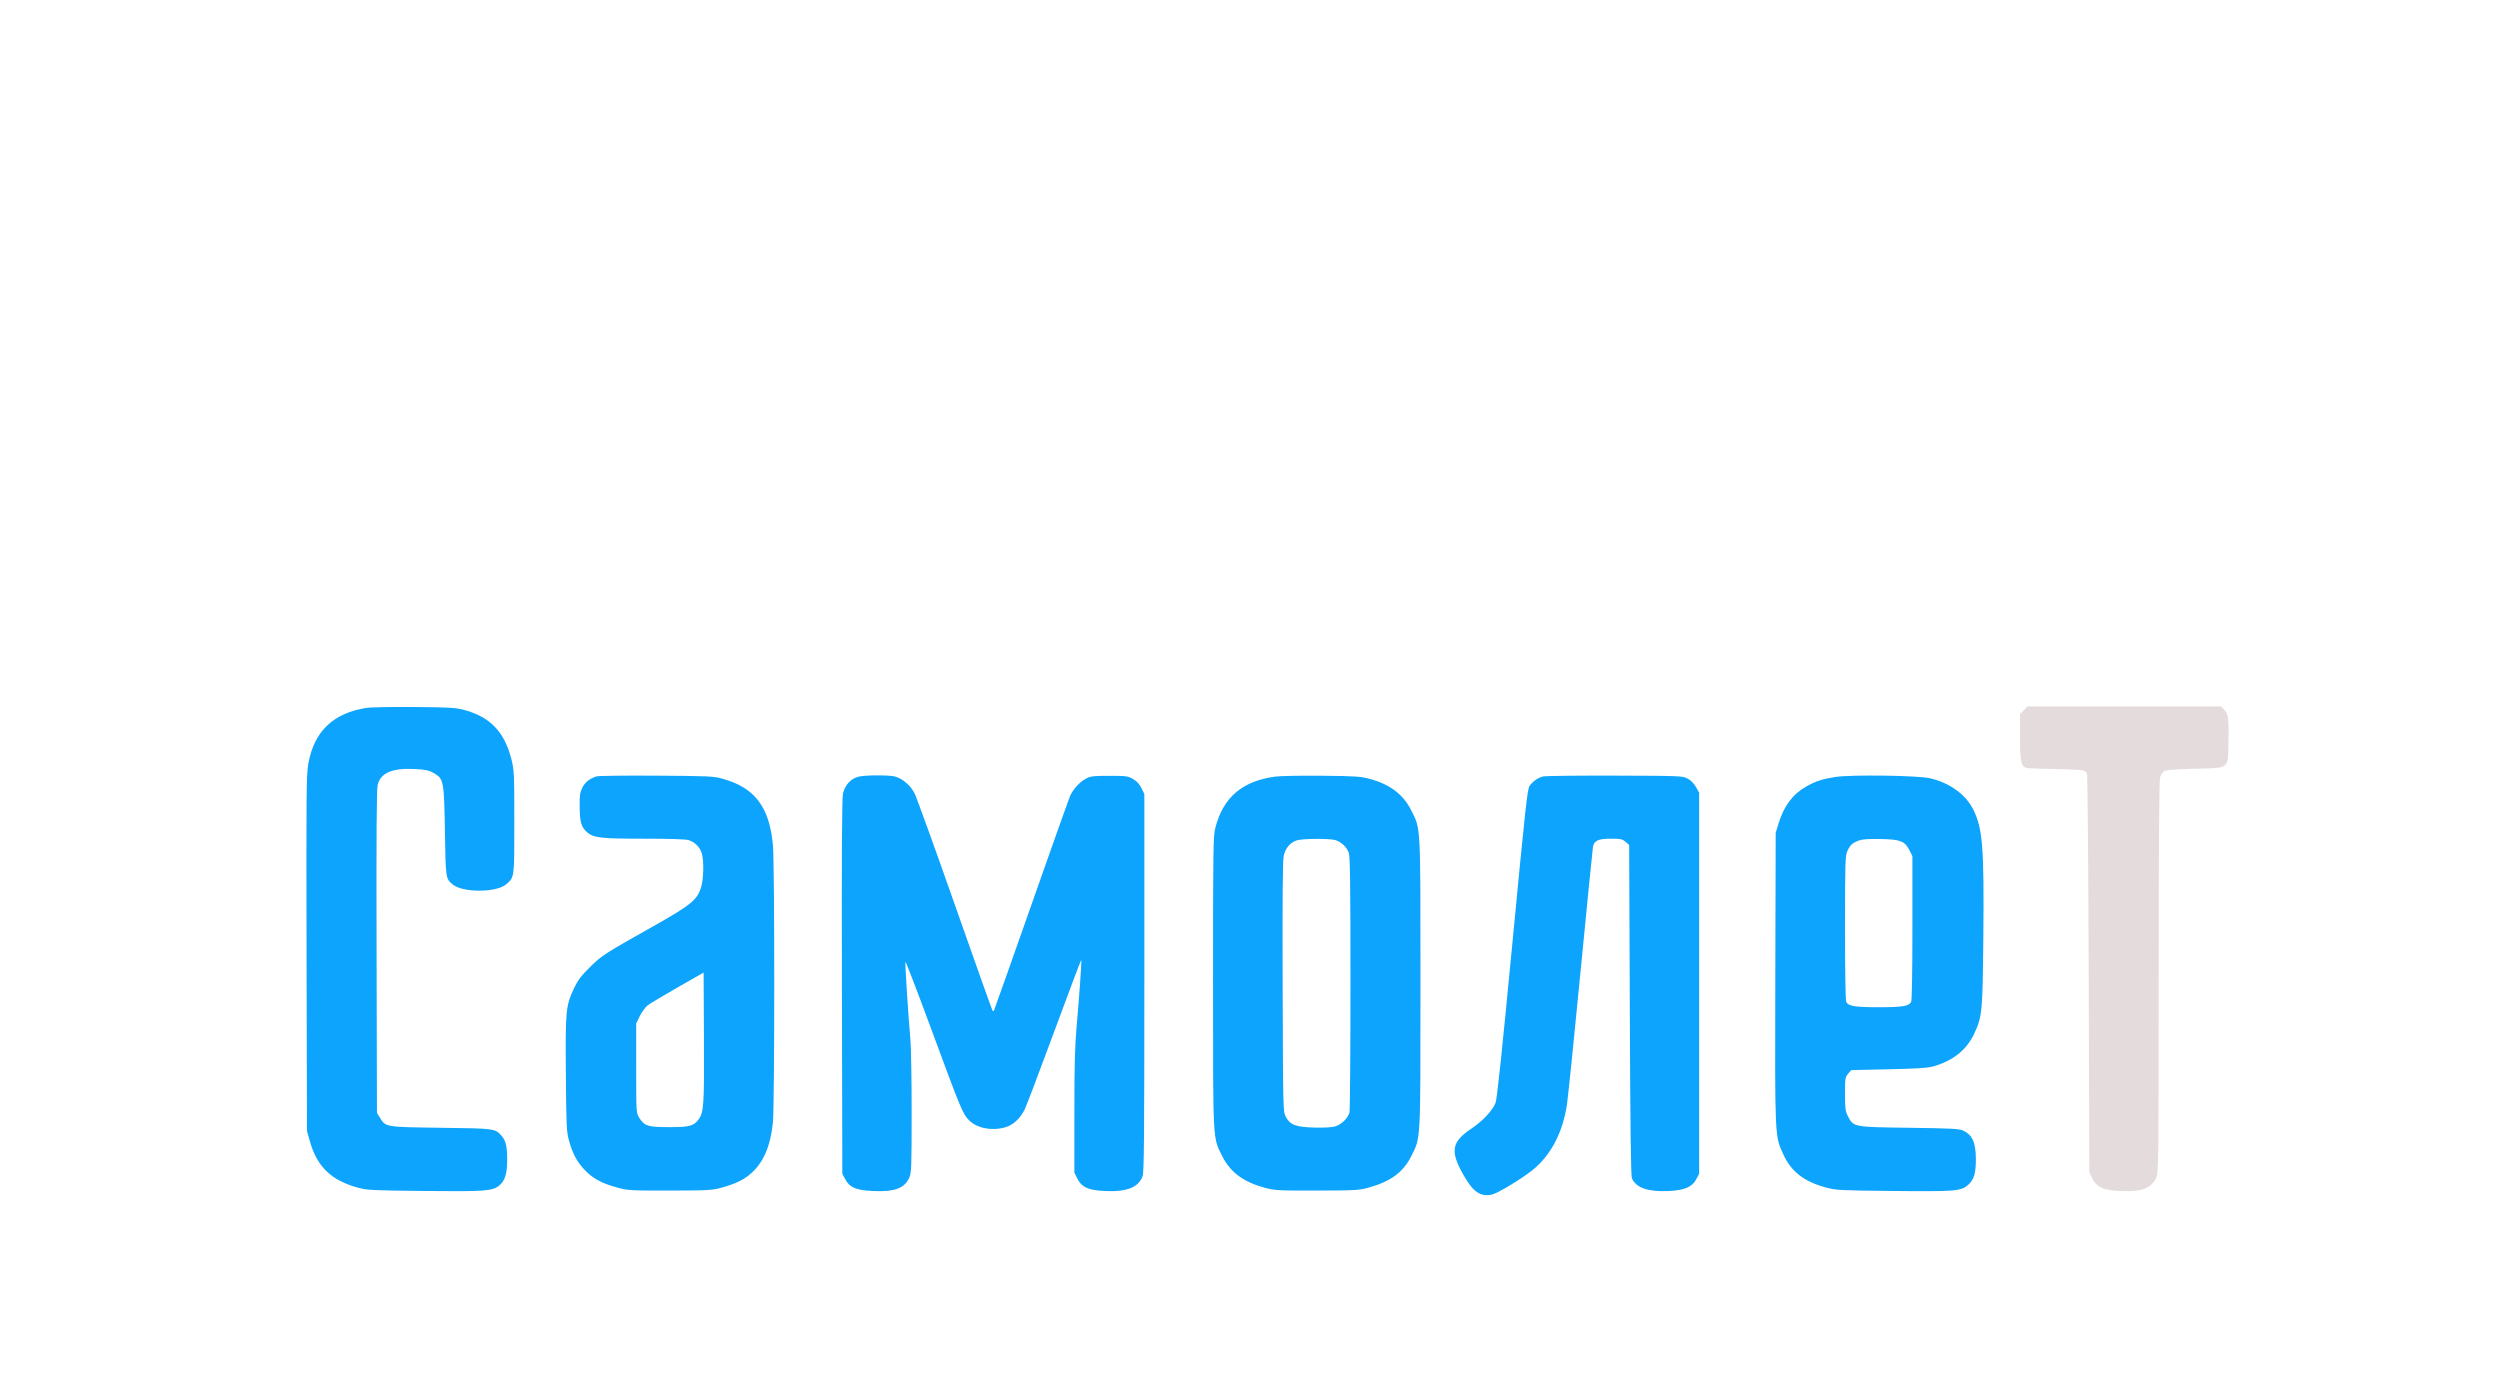 <svg xmlns="http://www.w3.org/2000/svg" width="100" height="56" viewBox="0 0 1920 1080" version="1.1"><path d="M 278.536 546.066 C 252.791 550.019, 237.989 564.197, 233.564 589.142 C 232.060 597.617, 231.932 611.421, 232.208 735.500 L 232.512 872.500 234.734 880.325 C 240.358 900.128, 251.203 910.585, 271.997 916.254 C 278.876 918.129, 283.128 918.337, 323.101 918.751 C 369.334 919.231, 375.431 918.809, 380.565 914.770 C 385.192 911.131, 386.953 905.673, 386.978 894.899 C 387.002 884.511, 385.908 879.816, 382.611 876.155 C 377.552 870.536, 377.581 870.540, 336 870 C 292.948 869.441, 293.342 869.506, 288.847 862.274 L 286.500 858.500 286.213 734 C 285.999 641.215, 286.225 608.414, 287.097 605.236 C 289.637 595.986, 298.591 592.313, 316.251 593.278 C 324.317 593.719, 326.759 594.255, 330.381 596.378 C 338.033 600.862, 338.287 602.203, 338.937 641.500 C 339.539 677.875, 339.519 677.734, 344.948 682.303 C 352.535 688.687, 378.473 688.680, 386.065 682.292 C 392.607 676.787, 392.502 677.574, 392.476 634 C 392.453 596.450, 392.341 594.061, 390.213 585.615 C 384.974 564.830, 373.907 553.167, 354.353 547.826 C 347.236 545.882, 343.593 545.656, 315.500 545.416 C 298.450 545.270, 281.816 545.562, 278.536 546.066 M 455.843 598.933 C 450.547 600.616, 446.916 603.543, 444.863 607.784 C 443.115 611.393, 442.786 613.847, 442.879 622.575 C 443.004 634.388, 444.191 638.300, 448.835 642.208 C 453.784 646.372, 459.560 647, 492.900 647 C 513.232 647, 524.857 647.386, 527.101 648.136 C 531.955 649.758, 535.856 653.766, 537.145 658.452 C 538.780 664.400, 538.539 677.664, 536.681 684 C 533.669 694.272, 529.069 698.018, 498 715.491 C 462.083 735.692, 459.936 737.082, 450.888 746 C 444.071 752.718, 441.521 756.072, 438.722 762 C 432.145 775.927, 431.821 779.259, 432.237 828.599 C 432.586 869.976, 432.732 872.950, 434.782 880.325 C 437.621 890.541, 441.234 897.016, 447.703 903.486 C 453.728 909.511, 460.532 913.042, 472.278 916.239 C 480.014 918.344, 482.391 918.473, 512.500 918.424 C 542.234 918.375, 545.060 918.216, 552.410 916.186 C 563.109 913.229, 569.604 910.077, 575.136 905.155 C 584.753 896.600, 590.086 884.183, 591.951 866.010 C 593.318 852.694, 593.353 667.677, 591.992 652.302 C 589.363 622.604, 578.084 607.636, 553.154 600.757 C 545.993 598.782, 542.696 598.628, 502 598.367 C 478.075 598.214, 457.304 598.469, 455.843 598.933 M 657.664 599.223 C 651.964 600.733, 647.397 605.825, 646.024 612.201 C 645.190 616.072, 644.966 656.307, 645.191 761.500 L 645.500 905.500 647.763 909.737 C 651.108 915.997, 655.963 918.112, 668.440 918.744 C 685.611 919.614, 693.336 916.874, 697.104 908.579 C 698.820 904.800, 698.958 901.117, 698.977 858.500 C 698.989 833.200, 698.566 807.775, 698.037 802 C 696.458 784.770, 693.786 743.143, 694.181 741.956 C 694.384 741.349, 703.486 765.073, 714.410 794.676 C 737.147 856.296, 738.416 859.350, 743.350 864.283 C 749.531 870.464, 761.163 872.626, 771.586 869.530 C 777.351 867.818, 782.703 862.803, 786.178 855.857 C 787.455 853.303, 797.725 826.230, 809 795.694 C 820.275 765.157, 829.645 740.317, 829.822 740.492 C 830.252 740.918, 828.383 767.837, 826.246 792 C 824.920 806.993, 824.519 822.248, 824.511 858 L 824.500 904.500 826.810 909.190 C 830.084 915.836, 835.217 918.170, 847.899 918.781 C 864.990 919.604, 874.065 916.016, 877.189 907.200 C 878.247 904.213, 878.500 875.466, 878.500 758 L 878.500 612.500 876.250 607.934 C 874.704 604.797, 872.670 602.607, 869.750 600.934 C 865.803 598.674, 864.502 598.500, 851.500 598.500 C 839.006 598.500, 837.060 598.736, 833.405 600.691 C 828.386 603.377, 823.384 608.929, 821.056 614.397 C 820.096 616.654, 806.582 654.725, 791.026 699 C 775.470 743.275, 762.576 779.688, 762.371 779.917 C 762.167 780.146, 761.742 780.075, 761.426 779.759 C 761.110 779.444, 748.066 742.806, 732.439 698.343 C 716.812 653.879, 702.778 615.044, 701.252 612.043 C 698.154 605.946, 692.045 600.662, 686.225 599.046 C 681.557 597.749, 662.786 597.866, 657.664 599.223 M 979.500 599.086 C 954.029 602.505, 939.302 615.093, 933.270 638.600 C 931.628 645, 931.500 653.609, 931.500 757.500 C 931.500 882.643, 931.212 877.159, 938.563 891.852 C 944.748 904.216, 954.865 911.776, 971.154 916.207 C 979.041 918.352, 981.258 918.474, 1011.500 918.424 C 1041.234 918.375, 1044.060 918.216, 1051.410 916.186 C 1068.521 911.458, 1078.195 904.331, 1084.437 891.852 C 1091.784 877.168, 1091.500 882.524, 1091.500 758.500 C 1091.500 634.738, 1091.780 640.122, 1084.582 625.500 C 1078.414 612.972, 1068.143 605.121, 1052.314 600.835 C 1045.351 598.950, 1041.342 598.688, 1015.500 598.433 C 999.550 598.275, 983.350 598.569, 979.500 599.086 M 1186.123 598.985 C 1182.203 599.930, 1178.430 602.543, 1175.695 606.207 C 1173.990 608.490, 1172.449 622.581, 1162.409 727.645 C 1154.448 810.952, 1150.568 847.776, 1149.436 850.767 C 1147.273 856.484, 1139.378 864.930, 1130.978 870.514 C 1115.506 880.801, 1114.214 887.919, 1124.517 906.117 C 1132.072 919.460, 1137.450 923.264, 1146.387 921.587 C 1150.567 920.803, 1168.929 909.820, 1177.614 902.909 C 1191.938 891.512, 1201.158 874.068, 1204.523 852 C 1205.320 846.775, 1210.051 800.425, 1215.037 749 C 1220.022 697.575, 1224.309 654.500, 1224.563 653.278 C 1225.569 648.433, 1228.667 647, 1238.133 647 C 1245.946 647, 1247.190 647.260, 1249.694 649.413 L 1252.500 651.826 1253 779.163 C 1253.368 872.910, 1253.807 907.183, 1254.664 909.089 C 1257.953 916.404, 1267.177 919.548, 1283.101 918.781 C 1295.325 918.192, 1301.028 915.733, 1304.283 909.645 L 1306.500 905.500 1306.500 758.500 L 1306.500 611.500 1304 607.084 C 1302.406 604.268, 1300.050 601.912, 1297.500 600.584 C 1293.609 598.557, 1292.083 598.496, 1241.500 598.335 C 1212.900 598.245, 1187.980 598.537, 1186.123 598.985 M 1411.484 599.395 C 1401.188 601.059, 1396.903 602.452, 1389.420 606.565 C 1378.935 612.329, 1371.962 621.513, 1367.828 635 L 1365.529 642.500 1365.239 754.439 C 1364.917 878.878, 1364.794 876.192, 1371.510 890.728 C 1377.606 903.923, 1387.461 911.515, 1404.500 916.144 C 1411.999 918.181, 1415.232 918.345, 1456.132 918.754 C 1505.050 919.244, 1508.828 918.914, 1514.392 913.666 C 1518.629 909.670, 1519.999 904.823, 1519.951 894 C 1519.893 881.264, 1517.251 875.451, 1510 872.112 C 1507.043 870.750, 1500.600 870.422, 1468.500 870 C 1425.169 869.430, 1425.552 869.503, 1421.250 861.015 C 1419.267 857.103, 1419 855.066, 1419 843.844 C 1419 831.827, 1419.136 830.954, 1421.413 828.306 L 1423.825 825.500 1452.663 824.871 C 1475.377 824.376, 1482.761 823.881, 1487.437 822.541 C 1502.416 818.249, 1512.802 809.911, 1518.604 797.521 C 1524.886 784.108, 1525.172 781.111, 1525.710 723 C 1526.345 654.364, 1525.254 639.901, 1518.336 625.252 C 1512.659 613.234, 1499.979 603.904, 1484.500 600.357 C 1474.980 598.176, 1423.247 597.494, 1411.484 599.395 M 996.155 648.274 C 990.972 649.932, 987.301 654.267, 986.010 660.257 C 985.201 664.009, 984.967 692.791, 985.190 761.500 C 985.496 856.258, 985.527 857.551, 987.565 861.435 C 990.878 867.751, 995.258 869.436, 1009.403 869.837 C 1016.771 870.046, 1022.967 869.709, 1025.667 868.953 C 1030.449 867.614, 1035.471 862.750, 1036.736 858.232 C 1037.156 856.729, 1037.500 811.850, 1037.500 758.500 C 1037.500 682.505, 1037.224 660.724, 1036.227 657.915 C 1034.674 653.541, 1030.651 649.657, 1026.101 648.136 C 1021.883 646.726, 1000.689 646.824, 996.155 648.274 M 1429.741 648.381 C 1424.678 650.253, 1423.012 651.776, 1420.863 656.500 C 1419.175 660.212, 1419.042 664.488, 1419.022 715.816 C 1419.008 750.030, 1419.373 771.829, 1419.979 772.961 C 1421.713 776.201, 1426.664 777, 1445 777 C 1463.336 777, 1468.287 776.201, 1470.021 772.961 C 1470.626 771.831, 1471 749.972, 1471 715.778 L 1471 660.424 1468.750 655.985 C 1465.121 648.826, 1461.863 647.546, 1446.500 647.245 C 1437.317 647.065, 1432.396 647.399, 1429.741 648.381 M 518.617 761.620 C 507.681 767.860, 497.254 774.094, 495.445 775.474 C 493.635 776.854, 490.883 780.575, 489.328 783.742 L 486.500 789.500 486.500 824 C 486.500 858.459, 486.503 858.504, 488.847 862.274 C 492.826 868.675, 495.469 869.500, 512 869.500 C 528.030 869.500, 530.954 868.682, 534.943 863.080 C 538.638 857.891, 539.029 851.414, 538.759 799.860 L 538.500 750.275 518.617 761.620" stroke="none" fill="#0ca4fc" fill-rule="evenodd" /><path d="M 1556.923 547.923 L 1554 550.846 1554 568.473 C 1554 587.559, 1554.865 591.496, 1559.268 592.459 C 1560.496 592.728, 1570.500 593.099, 1581.500 593.283 C 1592.500 593.468, 1602.253 593.965, 1603.173 594.387 C 1604.093 594.809, 1605.218 595.907, 1605.673 596.827 C 1606.128 597.747, 1606.725 667.350, 1607 751.500 L 1607.500 904.500 1609.810 909.190 C 1613.084 915.836, 1618.217 918.170, 1630.899 918.781 C 1647.619 919.586, 1655.379 916.779, 1659.104 908.579 C 1660.880 904.667, 1660.957 898.336, 1660.984 754 C 1661.002 653.128, 1661.353 602.267, 1662.049 599.762 C 1662.620 597.706, 1664.080 595.464, 1665.294 594.781 C 1666.767 593.951, 1674.553 593.366, 1688.725 593.019 C 1716.236 592.346, 1714.379 593.823, 1714.823 572.273 C 1715.199 554.081, 1714.737 550.646, 1711.479 547.388 L 1709.091 545 1634.469 545 L 1559.846 545 1556.923 547.923" stroke="none" fill="#e4dcdc" fill-rule="evenodd" /></svg>